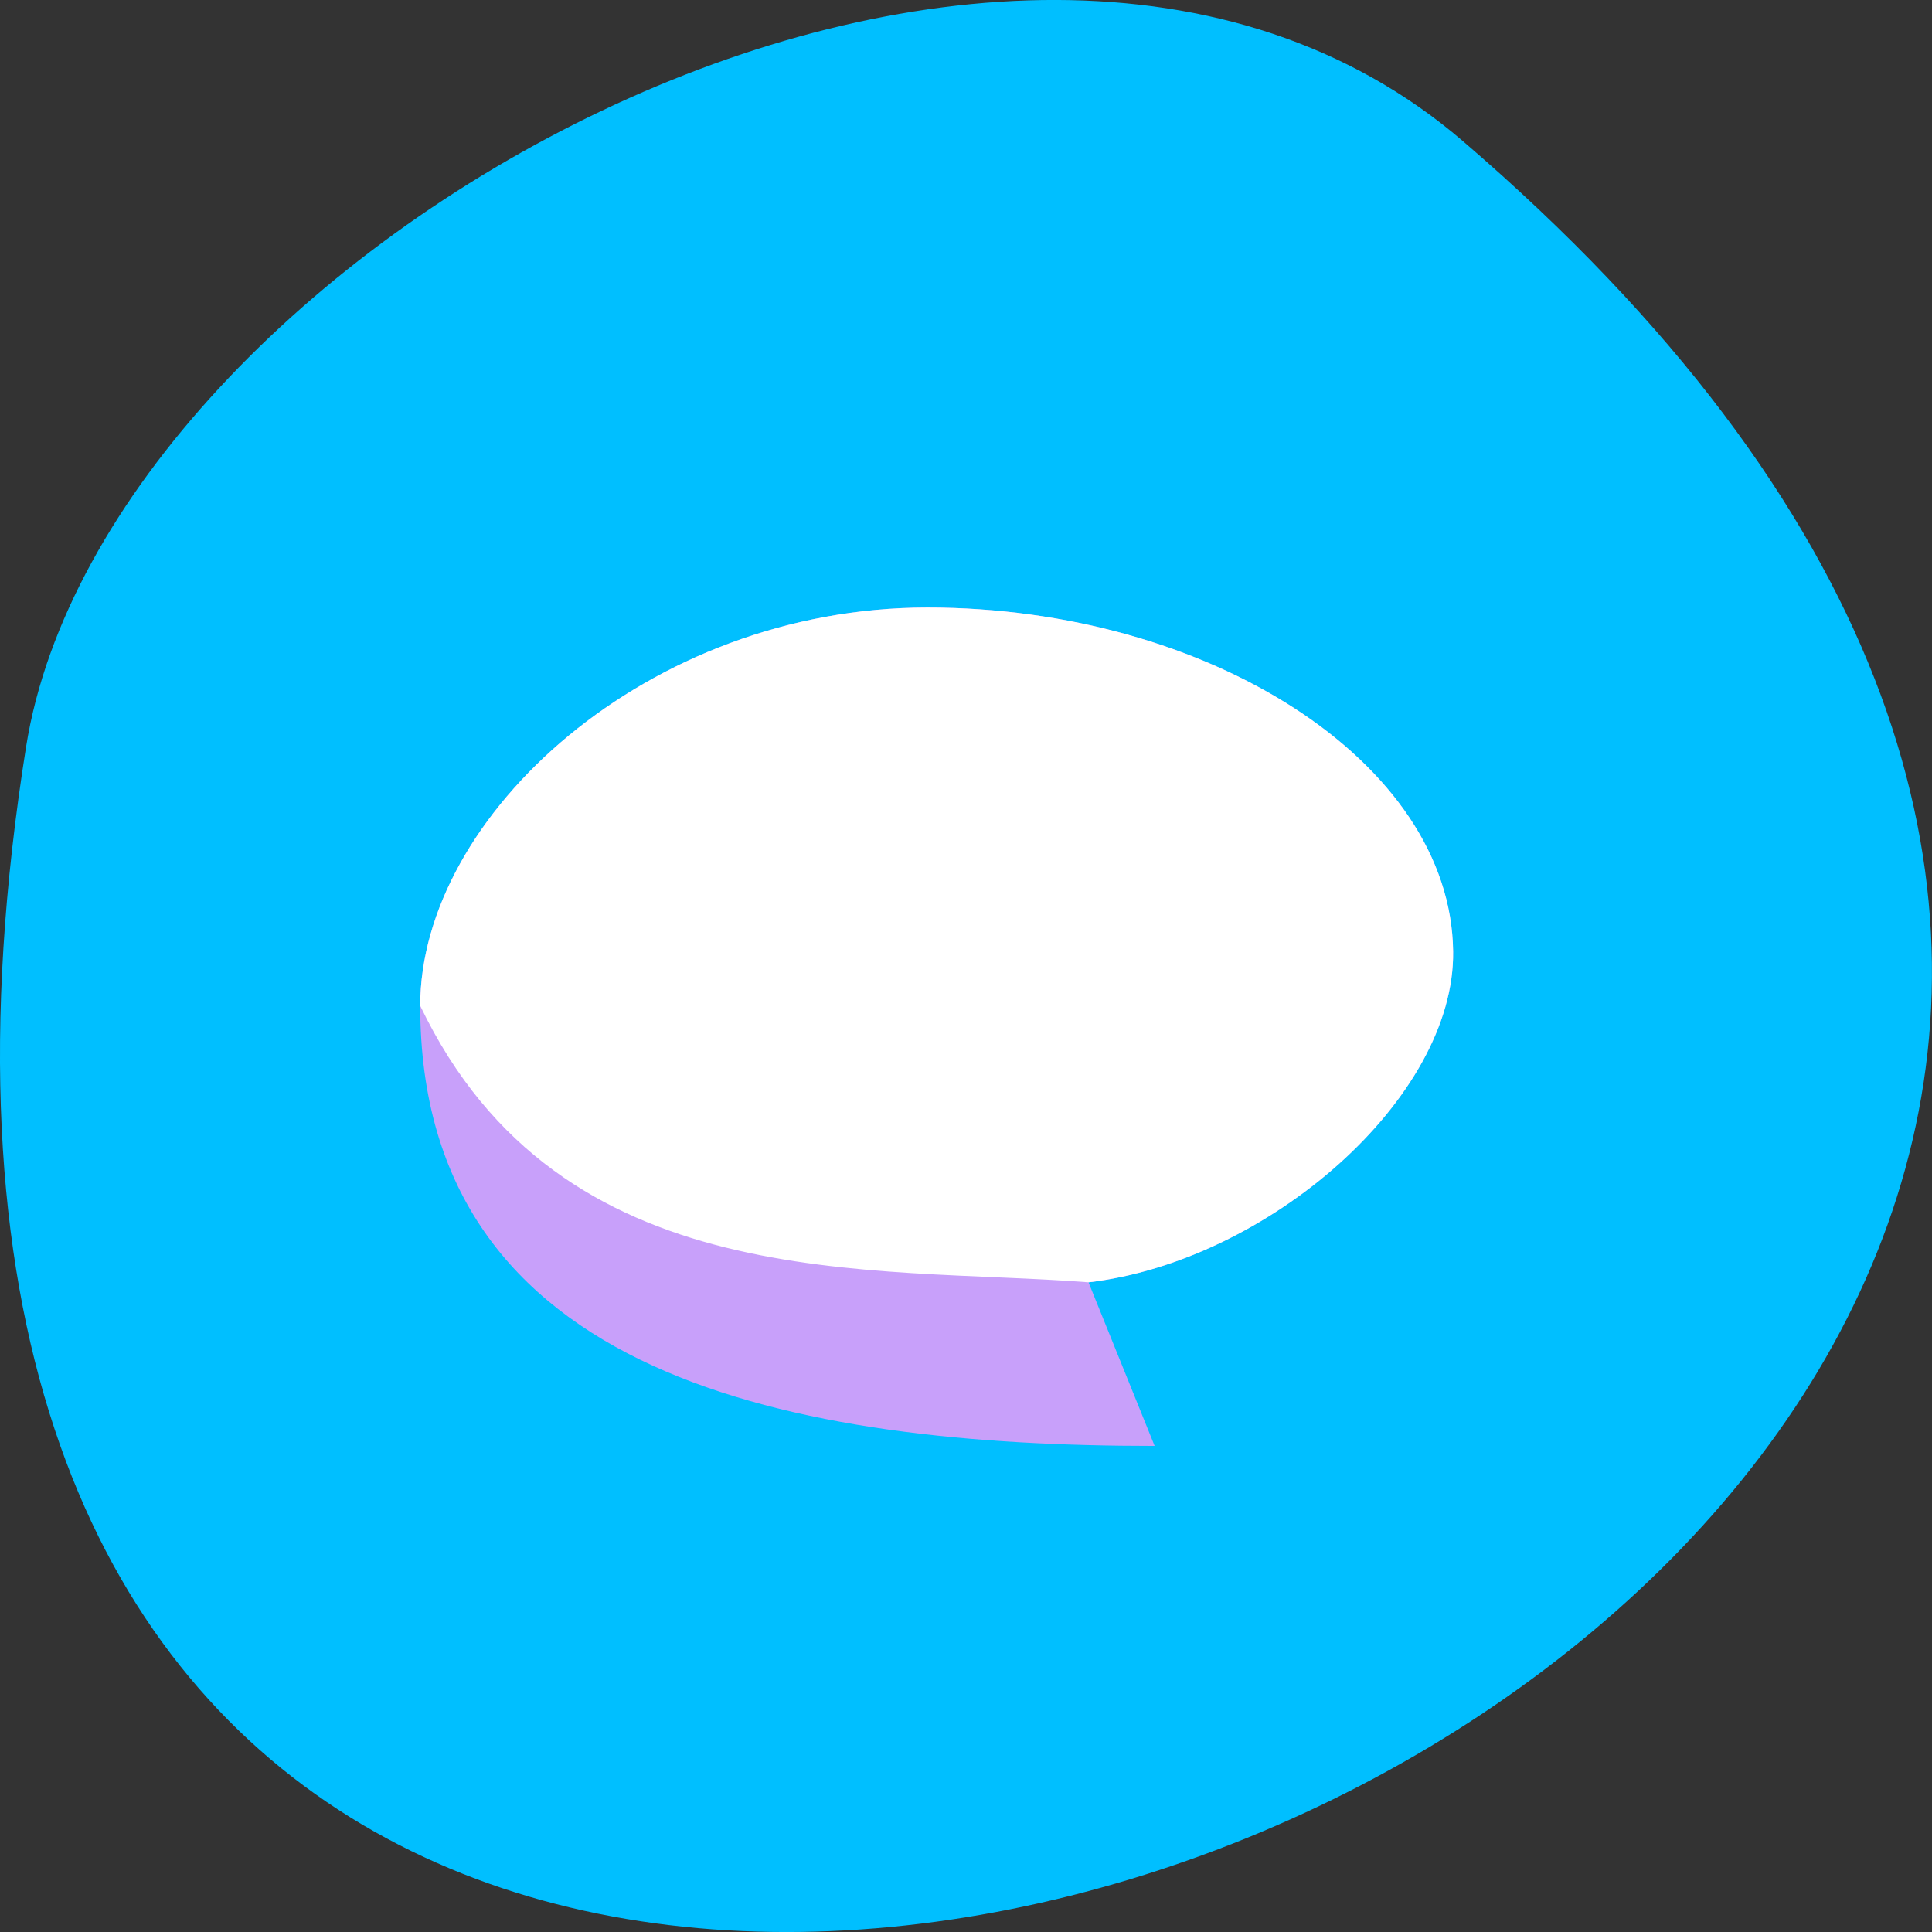 
<svg xmlns="http://www.w3.org/2000/svg" xmlns:xlink="http://www.w3.org/1999/xlink" width="22px" height="22px" viewBox="0 0 22 22" version="1.1">
<rect x="0" y="0" width="22" height="22" fill="#333333" stroke="none"/>
<g id="surface1">
<path style=" stroke:none;fill-rule:nonzero;fill:rgb(0%,74.902%,100%);fill-opacity:1;" d="M 16.656 1.605 C 36.023 18.227 -3.793 34.207 0.297 8.504 C 1.195 2.863 11.438 -2.875 16.656 1.605 Z M 16.656 1.605 "/>
<path style=" stroke:none;fill-rule:nonzero;fill:rgb(78.431%,62.745%,98.039%);fill-opacity:1;" d="M 10.562 6.918 C 7.371 6.918 4.785 9.293 4.785 11.453 C 4.785 15.699 9.059 16.465 13.148 16.465 L 12.395 14.602 C 14.438 14.363 16.57 12.504 16.547 10.832 C 16.52 8.672 13.75 6.918 10.562 6.918 Z M 10.562 6.918 "/>
<path style=" stroke:none;fill-rule:nonzero;fill:rgb(100%,100%,100%);fill-opacity:1;" d="M 10.562 6.918 C 7.371 6.918 4.785 9.293 4.785 11.453 C 6.383 14.785 9.914 14.41 12.395 14.602 C 14.438 14.363 16.57 12.504 16.547 10.832 C 16.52 8.672 13.75 6.918 10.562 6.918 Z M 10.562 6.918 "/>
</g>
</svg>
